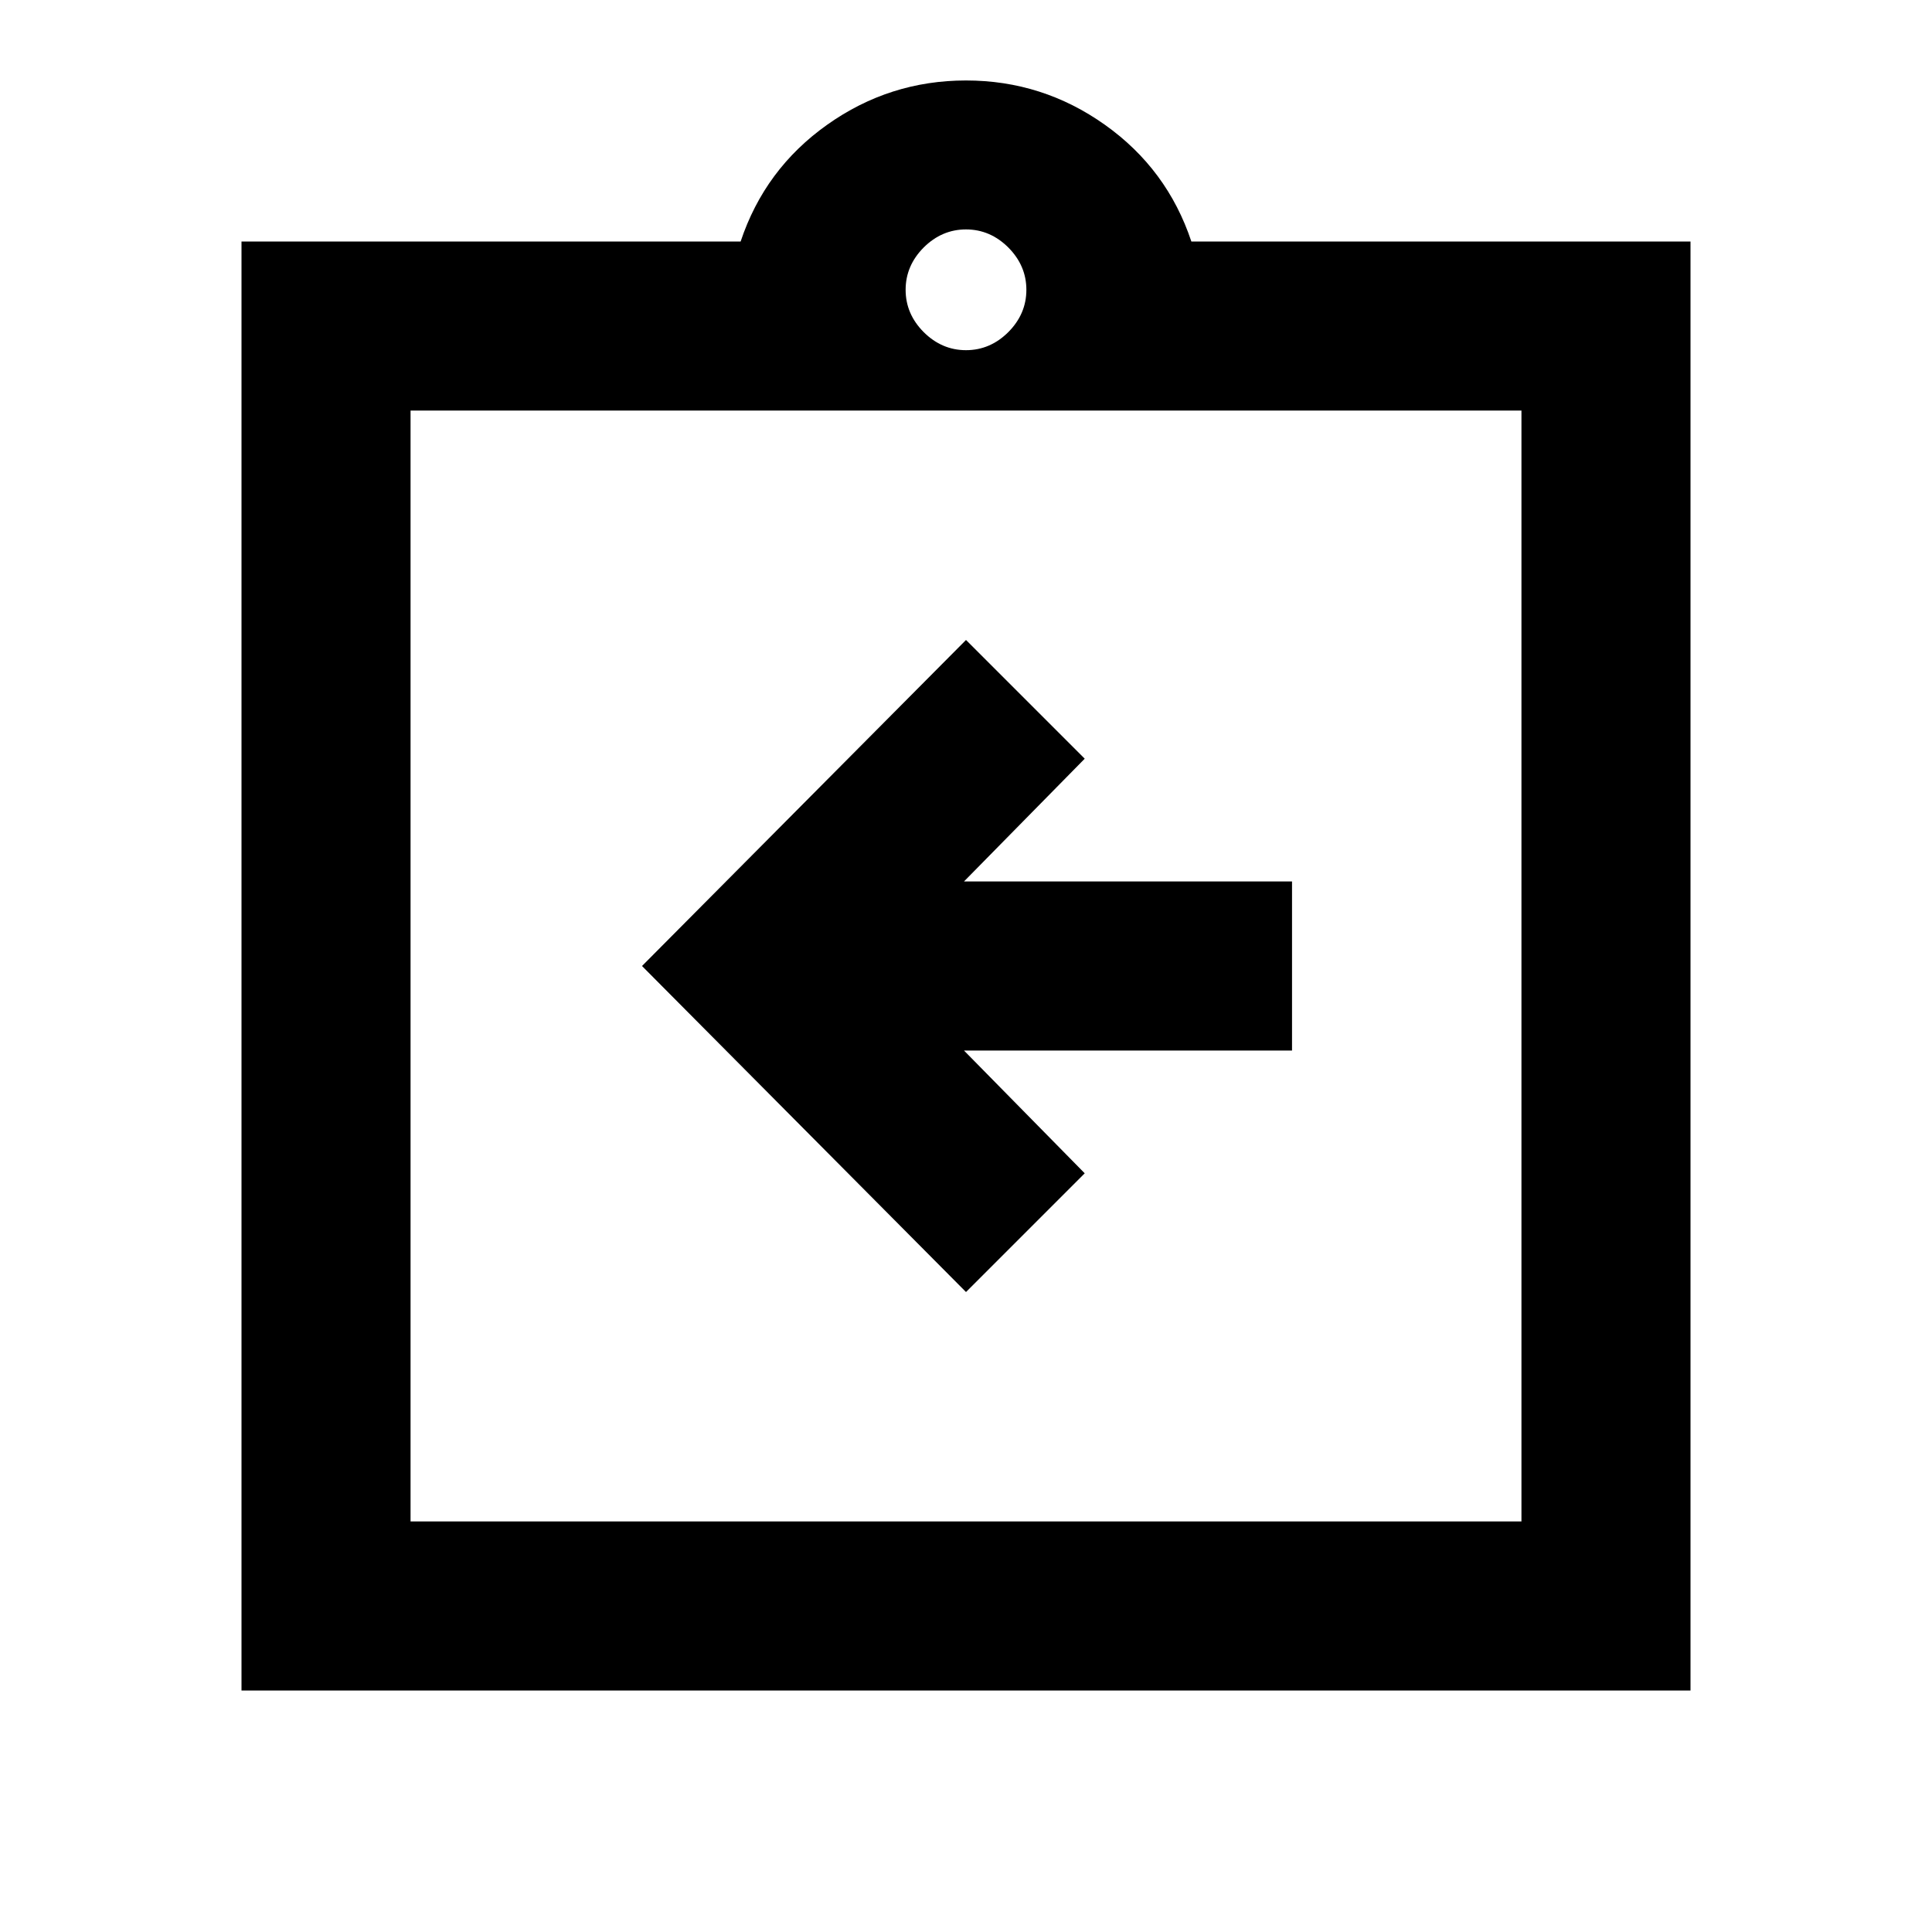 <svg xmlns="http://www.w3.org/2000/svg" height="20" width="20"><path d="m10 13.375 1.229-1.229-1.25-1.271h3.396v-1.75H9.979l1.25-1.271L10 6.625 6.646 10ZM4.25 15.75h11.5V4.25H4.25ZM2.5 17.5v-15h5.167q.25-.75.895-1.208Q9.208.833 10 .833q.792 0 1.438.459.645.458.895 1.208H17.5v15ZM10 3.625q.25 0 .438-.187.187-.188.187-.438t-.187-.438q-.188-.187-.438-.187t-.438.187q-.187.188-.187.438t.187.438q.188.187.438.187Zm-5.75.625v11.5Z"/></svg>
